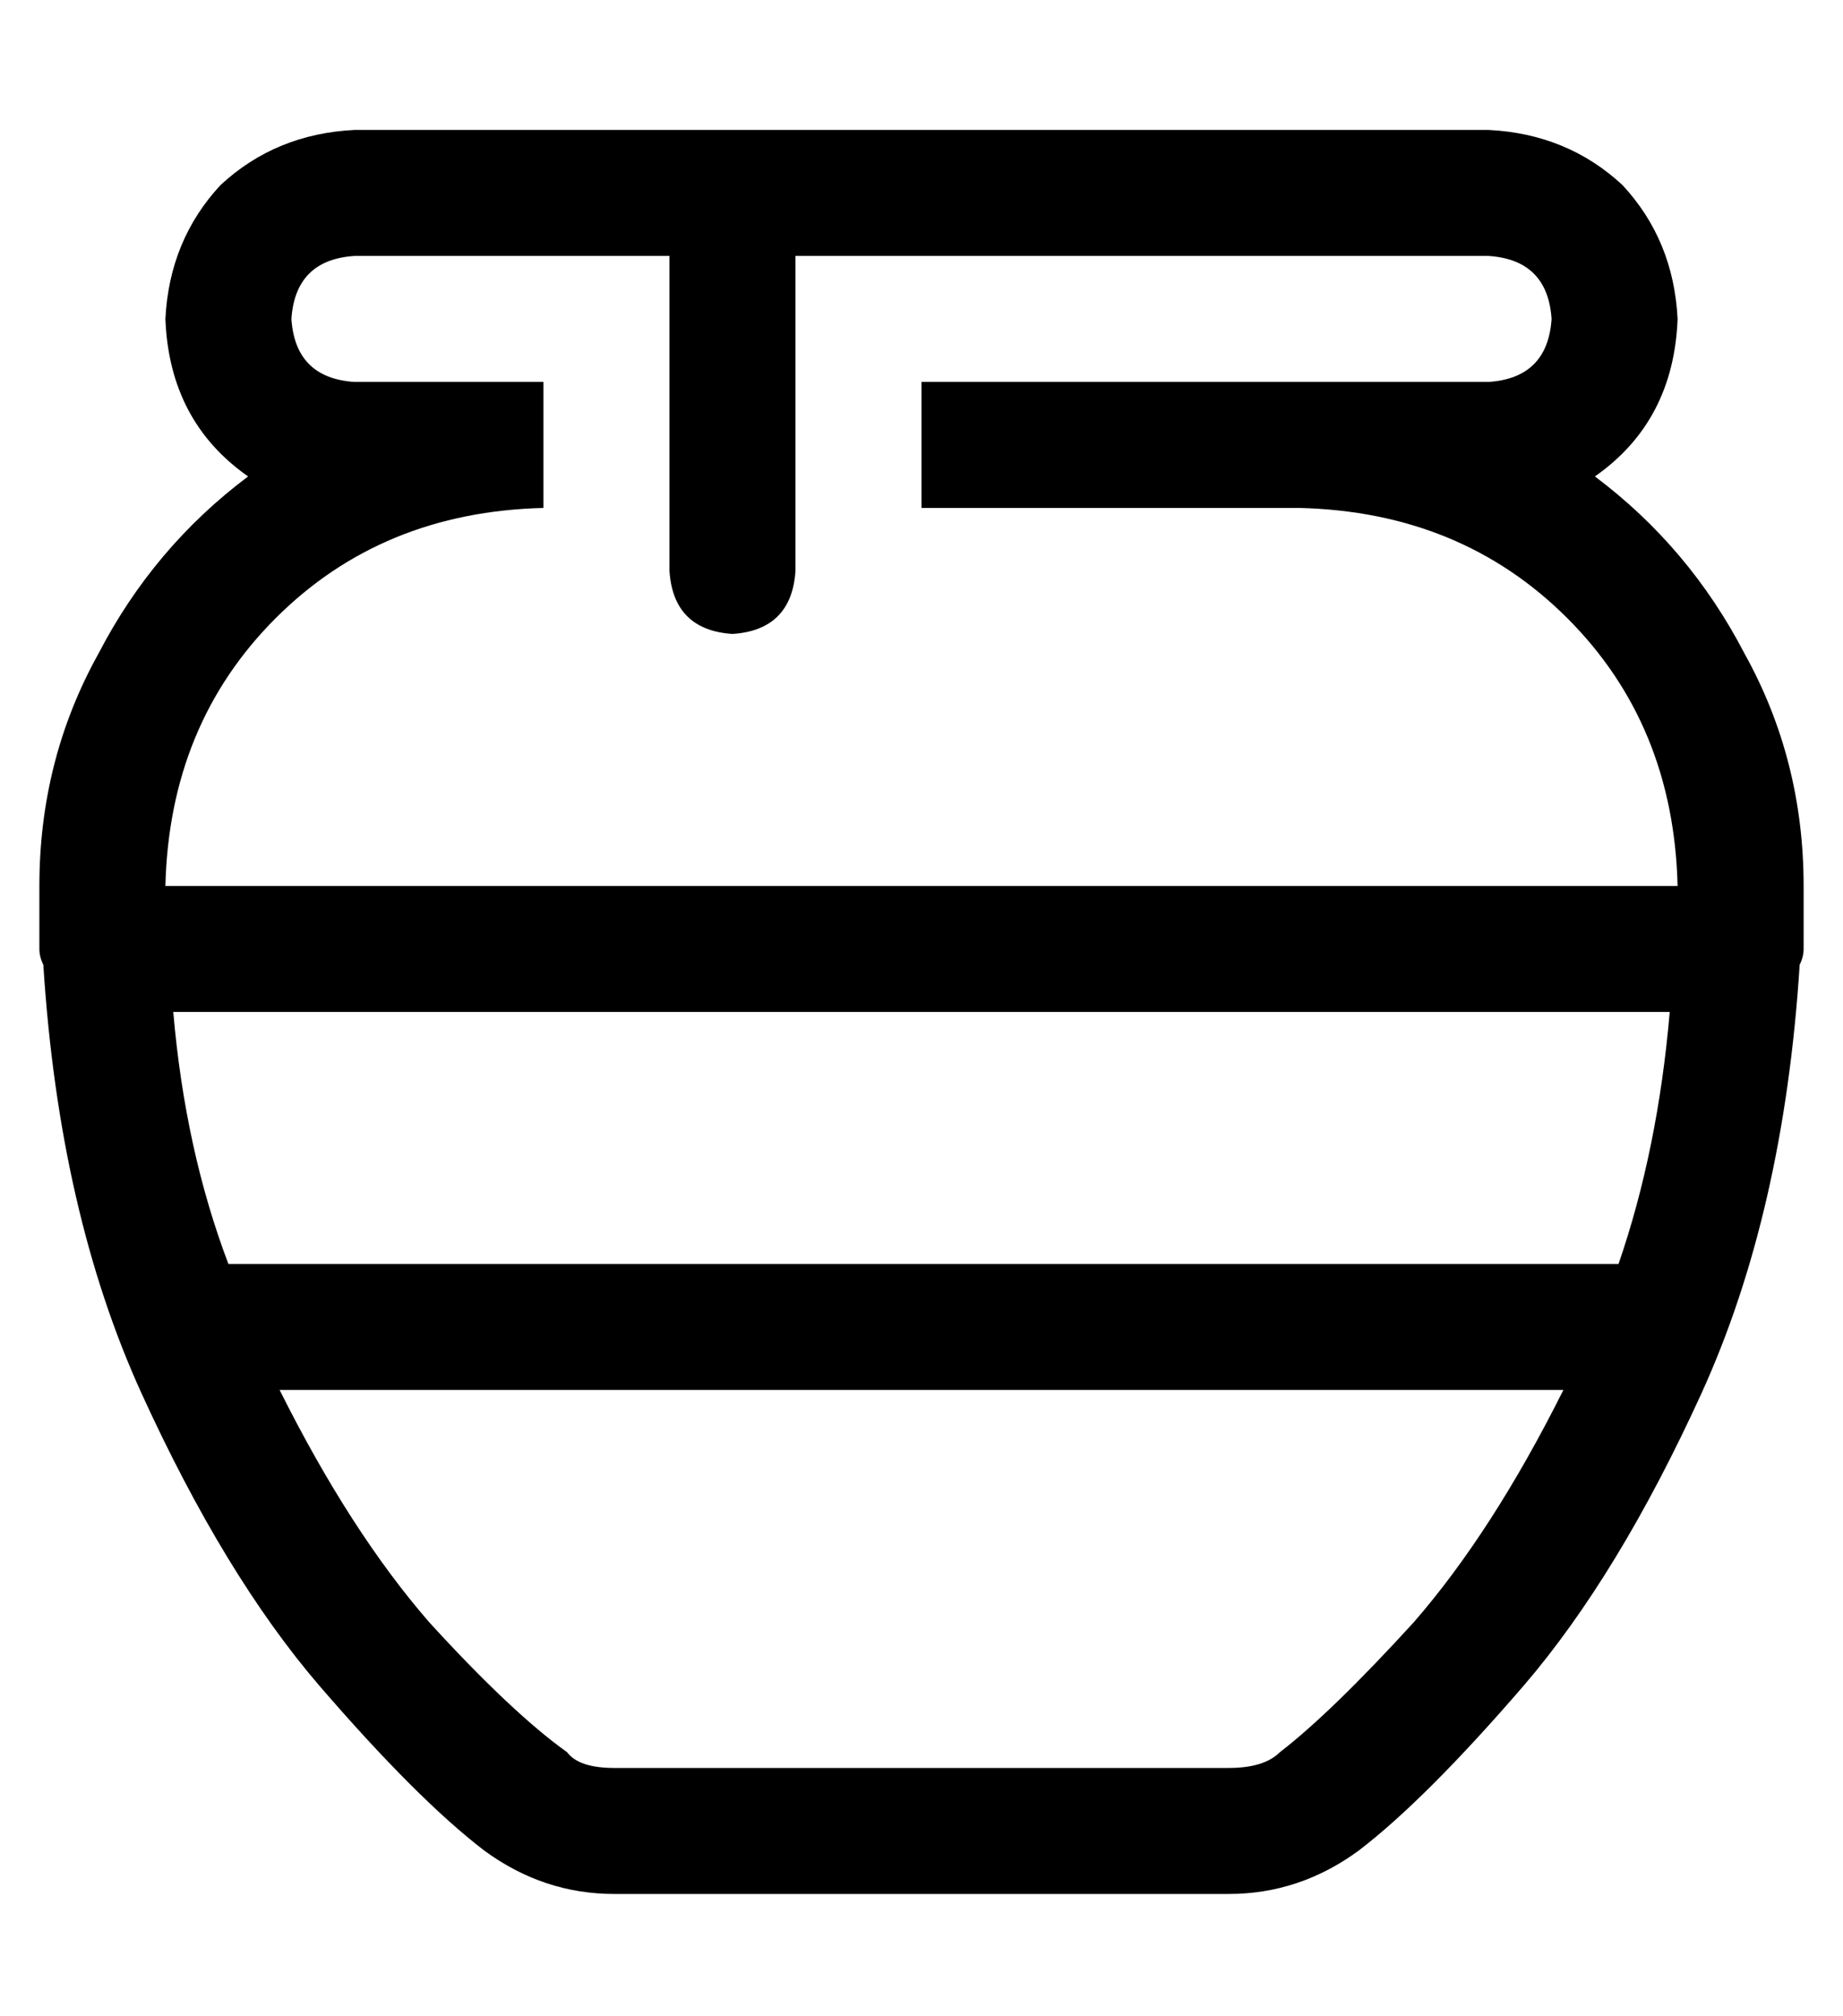 <?xml version="1.0" standalone="no"?>
<!DOCTYPE svg PUBLIC "-//W3C//DTD SVG 1.1//EN" "http://www.w3.org/Graphics/SVG/1.1/DTD/svg11.dtd" >
<svg xmlns="http://www.w3.org/2000/svg" xmlns:xlink="http://www.w3.org/1999/xlink" version="1.1" viewBox="-10 -40 468 512">
   <path fill="currentColor"
d="M128 25h32h-32h32v80v0q1 15 16 16q15 -1 16 -16v-80v0h32h144q15 1 16 16q-1 15 -16 16h-48h-96v32v0h96v0q41 1 68 28t28 68h-384v0q1 -41 28 -68t68 -28v-32v0h-48v0q-15 -1 -16 -16q1 -15 16 -16h48v0zM448 198v-13q0 -32 -15 -59q-14 -27 -38 -45q20 -14 21 -40
q-1 -20 -14 -34q-14 -13 -34 -14h-192h-96q-20 1 -34 14q-13 14 -14 34q1 26 21 40q-24 18 -38 45q-15 27 -15 59v13v3q0 2 1 4q4 63 25 109t45 74q25 29 42 42q15 11 33 11h156v0q18 0 33 -11q17 -13 42 -42q24 -28 45 -74t25 -109q1 -2 1 -4v-3v0v0zM414 217q-3 35 -13 64
h-1v0h-352v0v0v0q-11 -29 -14 -64h380v0zM387 313q-18 36 -38 59v0v0q-21 23 -34 33q-4 4 -13 4h-156v0q-9 0 -12 -4q-14 -10 -35 -33q-20 -23 -38 -59h326v0z" />
</svg>
